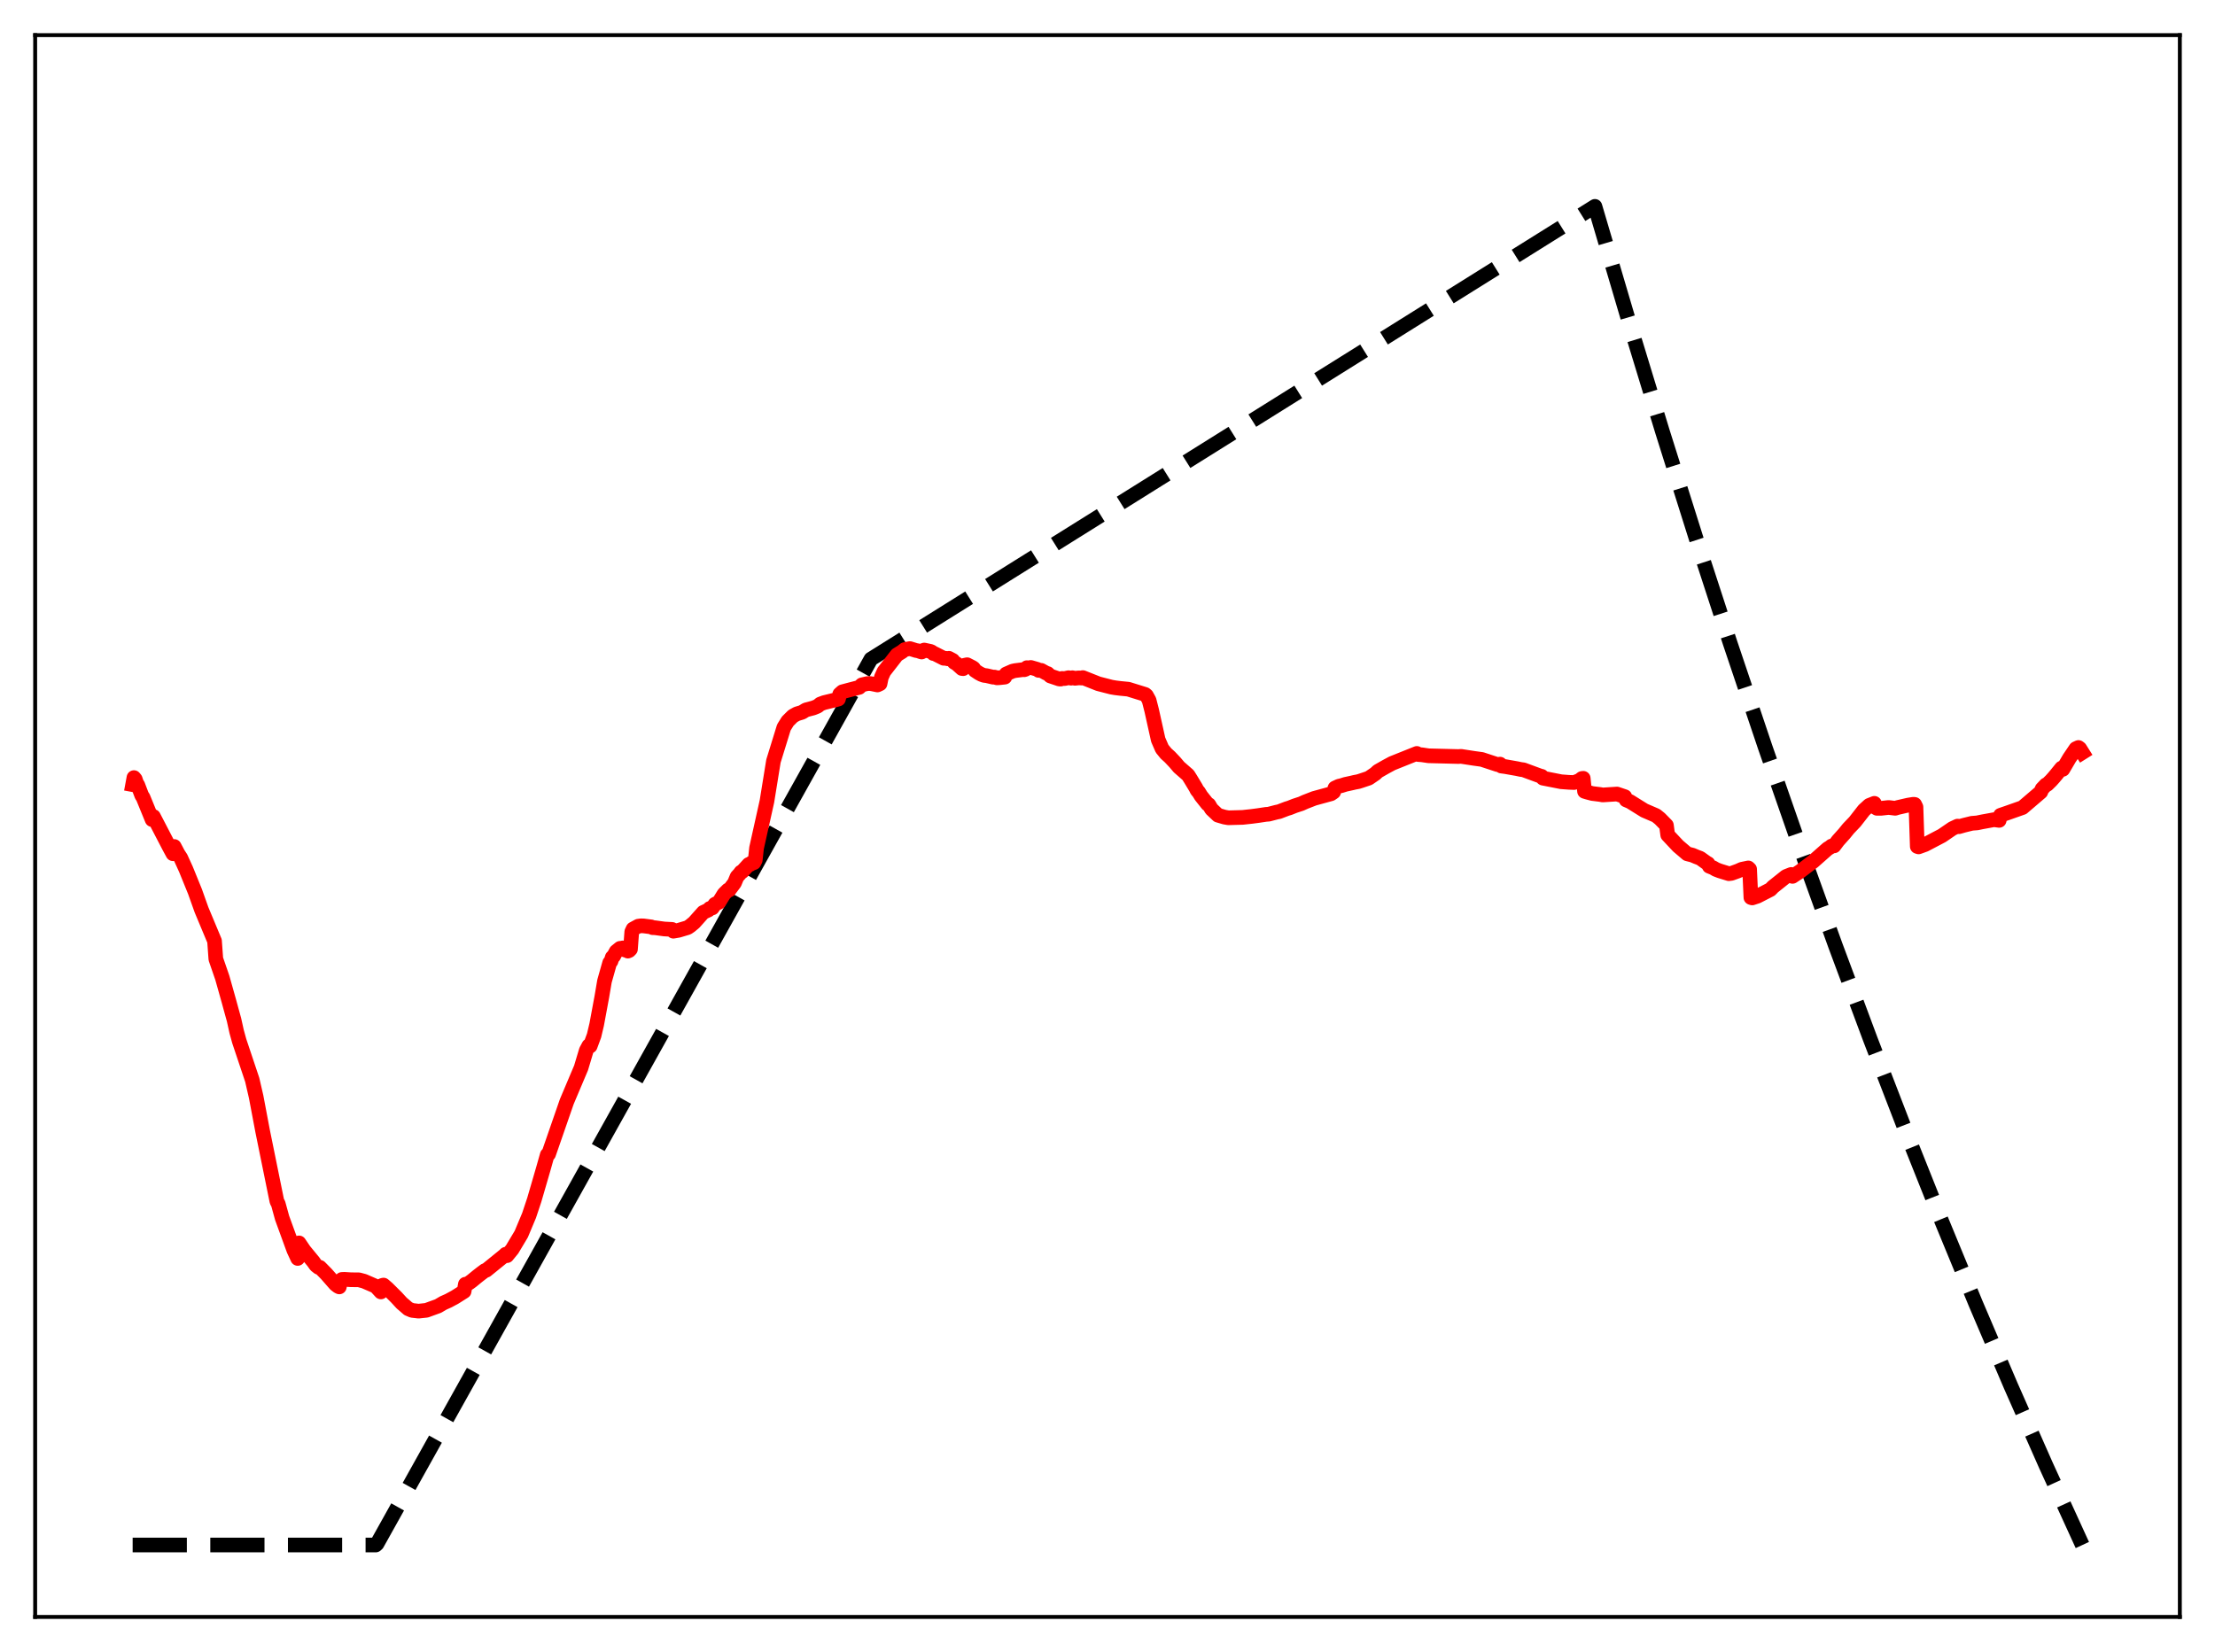 <?xml version="1.0" encoding="utf-8" standalone="no"?>
<!DOCTYPE svg PUBLIC "-//W3C//DTD SVG 1.1//EN"
  "http://www.w3.org/Graphics/SVG/1.1/DTD/svg11.dtd">
<svg xmlns:xlink="http://www.w3.org/1999/xlink" width="453.6pt" height="338.4pt" viewBox="0 0 453.6 338.4" xmlns="http://www.w3.org/2000/svg" version="1.1">
 <defs>
  <style type="text/css">*{stroke-linejoin: round; stroke-linecap: butt}</style>
 </defs>
 <g id="figure_1">
  <g id="patch_1">
   <path d="M 0 338.4 
L 453.6 338.4 
L 453.6 0 
L 0 0 
z
" style="fill: #ffffff"/>
  </g>
  <g id="axes_1">
   <g id="patch_2">
    <path d="M 7.2 331.2 
L 446.4 331.2 
L 446.4 7.2 
L 7.2 7.2 
z
" style="fill: #ffffff"/>
   </g>
   <g id="matplotlib.axis_1"/>
   <g id="matplotlib.axis_2"/>
   <g id="line2d_1">
    <path d="M 27.164 316.473 
L 76.94 316.473 
L 77.206 316.234 
L 178.355 134.999 
L 326.618 42.269 
L 333.539 65.736 
L 340.46 88.448 
L 347.38 110.427 
L 354.301 131.699 
L 361.488 153.063 
L 368.675 173.713 
L 375.862 193.673 
L 383.049 212.965 
L 390.236 231.612 
L 397.423 249.635 
L 404.609 267.056 
L 411.796 283.894 
L 418.983 300.169 
L 426.17 315.9 
L 426.436 316.473 
L 426.436 316.473 
" clip-path="url(#pdf78f5574d)" style="fill: none; stroke-dasharray: 11.1,4.8; stroke-dashoffset: 0; stroke: #000000; stroke-width: 3"/>
   </g>
   <g id="line2d_2">
    <path d="M 27.164 160.72 
L 27.43 159.279 
L 27.696 159.601 
L 27.962 160.398 
L 28.228 160.824 
L 29.027 162.927 
L 29.293 163.333 
L 31.156 167.887 
L 31.423 167.248 
L 34.617 173.394 
L 35.415 174.873 
L 35.681 173.387 
L 36.48 174.906 
L 37.012 175.717 
L 38.077 178.054 
L 39.94 182.64 
L 41.271 186.374 
L 43.933 192.743 
L 44.199 196.425 
L 45.53 200.287 
L 46.861 205.018 
L 47.393 206.959 
L 47.926 208.889 
L 48.458 211.293 
L 48.991 213.233 
L 51.652 221.184 
L 52.451 224.647 
L 53.782 231.687 
L 56.71 246.085 
L 56.976 246.565 
L 57.775 249.474 
L 60.17 256.052 
L 60.969 257.774 
L 61.235 254.59 
L 62.3 256.165 
L 64.163 258.426 
L 64.695 259.173 
L 65.228 259.593 
L 65.494 259.589 
L 66.825 260.94 
L 68.688 263.065 
L 69.22 263.475 
L 69.487 263.602 
L 69.753 262.304 
L 70.019 262.071 
L 70.551 262.051 
L 71.882 262.135 
L 73.479 262.146 
L 74.544 262.428 
L 76.94 263.469 
L 78.004 264.634 
L 78.271 263.297 
L 78.537 263.226 
L 79.335 263.912 
L 81.199 265.765 
L 82.263 266.923 
L 82.796 267.376 
L 83.594 268.073 
L 84.393 268.413 
L 85.724 268.567 
L 87.321 268.395 
L 89.716 267.527 
L 90.781 266.898 
L 91.846 266.421 
L 93.177 265.702 
L 95.04 264.523 
L 95.306 263.049 
L 95.572 263.071 
L 96.105 262.753 
L 96.637 262.36 
L 97.702 261.485 
L 98.5 260.861 
L 99.299 260.263 
L 99.565 260.198 
L 103.292 257.172 
L 103.558 256.909 
L 103.824 257.2 
L 104.889 255.898 
L 106.752 252.78 
L 108.349 248.965 
L 109.414 245.767 
L 111.277 239.366 
L 112.076 236.534 
L 112.342 236.407 
L 116.068 225.655 
L 118.996 218.73 
L 120.061 215.172 
L 120.593 214.186 
L 120.86 214.266 
L 121.658 212.112 
L 122.191 209.862 
L 123.255 204.128 
L 123.788 200.985 
L 124.852 197.214 
L 125.119 196.904 
L 125.385 196.088 
L 125.651 195.874 
L 126.183 194.897 
L 126.982 194.251 
L 127.248 194.374 
L 127.514 194.166 
L 128.047 194.618 
L 128.313 194.651 
L 128.579 194.817 
L 128.845 194.704 
L 129.111 194.428 
L 129.377 190.863 
L 129.644 190.292 
L 130.708 189.714 
L 131.241 189.642 
L 131.773 189.653 
L 133.37 189.861 
L 133.636 190.013 
L 134.169 190.033 
L 136.032 190.287 
L 137.629 190.371 
L 137.895 190.744 
L 138.96 190.559 
L 140.823 190.002 
L 141.356 189.638 
L 142.154 188.973 
L 144.017 186.886 
L 145.082 186.394 
L 145.348 186.082 
L 145.881 185.969 
L 146.413 185.214 
L 147.212 184.818 
L 148.276 183.107 
L 149.075 182.317 
L 149.341 182.288 
L 150.406 180.869 
L 150.938 179.585 
L 151.471 179.003 
L 151.737 178.637 
L 152.003 178.528 
L 153.334 177.064 
L 153.6 177.074 
L 153.866 176.772 
L 154.132 176.799 
L 154.399 176.7 
L 154.665 176.173 
L 154.931 173.696 
L 157.06 164.126 
L 158.391 155.901 
L 160.521 149.005 
L 161.319 147.717 
L 162.384 146.666 
L 163.183 146.226 
L 164.247 145.901 
L 165.046 145.411 
L 165.844 145.203 
L 166.643 144.981 
L 167.441 144.654 
L 167.974 144.216 
L 168.772 143.918 
L 171.168 143.337 
L 171.7 143.184 
L 171.967 142.18 
L 172.499 141.704 
L 173.83 141.347 
L 175.959 140.797 
L 176.492 140.282 
L 177.556 140.034 
L 178.089 139.998 
L 178.621 140.081 
L 179.686 140.303 
L 180.218 140.055 
L 180.484 138.746 
L 181.017 137.557 
L 183.679 134.136 
L 184.743 133.479 
L 185.276 133.053 
L 186.34 132.853 
L 187.671 133.267 
L 187.937 133.283 
L 188.47 133.475 
L 188.736 133.552 
L 189.002 133.255 
L 189.268 133.15 
L 190.599 133.438 
L 190.865 133.582 
L 191.132 133.865 
L 191.398 133.892 
L 193.261 134.839 
L 193.793 134.855 
L 194.06 134.942 
L 194.326 134.842 
L 195.124 135.269 
L 195.391 135.657 
L 195.923 135.979 
L 196.988 136.937 
L 197.254 136.962 
L 197.52 136.272 
L 198.052 136.159 
L 199.117 136.707 
L 199.383 136.888 
L 199.649 137.329 
L 200.448 137.859 
L 200.98 138.146 
L 201.513 138.339 
L 202.045 138.401 
L 203.376 138.709 
L 203.642 138.686 
L 204.175 138.844 
L 204.707 138.814 
L 205.772 138.699 
L 206.038 138.062 
L 207.369 137.477 
L 207.901 137.36 
L 209.498 137.16 
L 209.764 137.18 
L 210.031 137.084 
L 210.297 136.759 
L 210.563 136.818 
L 211.095 136.715 
L 212.426 137.101 
L 212.692 137.316 
L 213.225 137.312 
L 214.289 137.903 
L 214.556 137.968 
L 215.088 138.467 
L 216.951 139.094 
L 217.217 139.098 
L 217.484 138.967 
L 218.016 138.996 
L 218.815 138.817 
L 219.347 138.916 
L 219.613 138.823 
L 220.145 138.936 
L 220.944 138.853 
L 221.476 138.886 
L 221.743 138.794 
L 224.937 140.062 
L 227.599 140.745 
L 228.397 140.882 
L 229.462 141.012 
L 231.059 141.168 
L 234.519 142.241 
L 234.785 142.472 
L 235.318 143.436 
L 235.85 145.525 
L 237.181 151.517 
L 237.98 153.358 
L 238.778 154.342 
L 239.577 155.063 
L 240.641 156.192 
L 241.44 157.136 
L 243.303 158.762 
L 243.836 159.612 
L 244.9 161.378 
L 245.167 161.909 
L 245.433 162.182 
L 245.965 163.041 
L 247.296 164.715 
L 247.562 164.822 
L 248.095 165.728 
L 249.425 166.982 
L 250.756 167.371 
L 251.555 167.509 
L 254.483 167.429 
L 256.346 167.226 
L 257.677 167.051 
L 259.274 166.81 
L 259.807 166.773 
L 261.404 166.36 
L 261.936 166.253 
L 263.533 165.643 
L 264.065 165.485 
L 265.13 165.061 
L 266.461 164.625 
L 267.26 164.263 
L 269.123 163.537 
L 272.583 162.59 
L 273.116 162.223 
L 273.382 161.411 
L 274.18 161.041 
L 274.713 160.921 
L 275.511 160.667 
L 276.842 160.376 
L 277.375 160.249 
L 278.173 160.096 
L 278.705 159.927 
L 280.303 159.391 
L 281.633 158.484 
L 282.166 157.985 
L 283.763 157.076 
L 285.094 156.355 
L 290.151 154.328 
L 290.417 154.55 
L 291.216 154.612 
L 292.547 154.81 
L 298.669 154.964 
L 299.201 154.927 
L 301.863 155.338 
L 303.46 155.557 
L 306.655 156.608 
L 307.187 156.522 
L 307.453 156.917 
L 308.252 157.023 
L 310.647 157.446 
L 311.446 157.615 
L 311.978 157.681 
L 314.108 158.469 
L 315.439 158.956 
L 315.705 159.013 
L 315.971 159.392 
L 319.697 160.126 
L 321.295 160.247 
L 322.359 160.285 
L 323.424 159.874 
L 323.956 159.46 
L 324.223 159.421 
L 324.489 162.092 
L 325.021 162.256 
L 326.086 162.537 
L 327.683 162.737 
L 328.215 162.834 
L 331.143 162.644 
L 332.74 163.183 
L 333.007 163.854 
L 333.805 164.19 
L 336.733 166.014 
L 339.129 167.048 
L 339.927 167.69 
L 341.258 169.046 
L 341.524 171.03 
L 343.654 173.301 
L 345.517 174.89 
L 346.582 175.161 
L 347.38 175.499 
L 348.179 175.8 
L 349.51 176.754 
L 349.776 176.89 
L 350.042 177.438 
L 350.841 177.758 
L 351.373 178.078 
L 352.172 178.387 
L 354.035 178.96 
L 354.567 178.895 
L 355.898 178.414 
L 356.697 178.057 
L 358.028 177.78 
L 358.294 178.028 
L 358.56 183.844 
L 358.826 183.928 
L 359.891 183.577 
L 362.553 182.208 
L 363.085 181.662 
L 365.747 179.537 
L 366.812 179.117 
L 367.078 179.51 
L 368.675 178.455 
L 371.337 176.439 
L 374.265 173.852 
L 374.797 173.53 
L 375.063 173.302 
L 375.596 173.263 
L 376.394 172.198 
L 377.725 170.71 
L 378.524 169.721 
L 379.855 168.328 
L 381.718 165.94 
L 382.783 164.968 
L 383.847 164.549 
L 384.113 165.417 
L 384.38 165.573 
L 385.178 165.574 
L 386.775 165.399 
L 388.106 165.564 
L 388.639 165.4 
L 390.768 164.913 
L 391.833 164.742 
L 392.099 164.767 
L 392.365 165.315 
L 392.631 173.384 
L 392.897 173.473 
L 394.228 172.99 
L 397.689 171.172 
L 399.818 169.717 
L 400.883 169.215 
L 401.149 169.336 
L 402.214 169.035 
L 403.811 168.641 
L 404.876 168.556 
L 405.94 168.338 
L 408.336 167.901 
L 409.401 168.041 
L 409.667 166.996 
L 410.998 166.54 
L 414.192 165.414 
L 417.919 162.227 
L 418.185 161.597 
L 418.983 160.76 
L 419.249 160.663 
L 420.048 159.876 
L 420.58 159.281 
L 421.113 158.646 
L 422.177 157.33 
L 422.444 157.587 
L 423.775 155.319 
L 425.105 153.357 
L 425.638 153.111 
L 425.904 153.305 
L 426.436 154.152 
L 426.436 154.152 
" clip-path="url(#pdf78f5574d)" style="fill: none; stroke: #ff0000; stroke-width: 3; stroke-linecap: square"/>
   </g>
   <g id="patch_3">
    <path d="M 7.2 331.2 
L 7.2 7.2 
" style="fill: none; stroke: #000000; stroke-width: 0.8; stroke-linejoin: miter; stroke-linecap: square"/>
   </g>
   <g id="patch_4">
    <path d="M 446.4 331.2 
L 446.4 7.2 
" style="fill: none; stroke: #000000; stroke-width: 0.8; stroke-linejoin: miter; stroke-linecap: square"/>
   </g>
   <g id="patch_5">
    <path d="M 7.2 331.2 
L 446.4 331.2 
" style="fill: none; stroke: #000000; stroke-width: 0.8; stroke-linejoin: miter; stroke-linecap: square"/>
   </g>
   <g id="patch_6">
    <path d="M 7.2 7.2 
L 446.4 7.2 
" style="fill: none; stroke: #000000; stroke-width: 0.8; stroke-linejoin: miter; stroke-linecap: square"/>
   </g>
  </g>
 </g>
 <defs>
  <clipPath id="pdf78f5574d">
   <rect x="7.2" y="7.2" width="439.2" height="324"/>
  </clipPath>
 </defs>
</svg>
